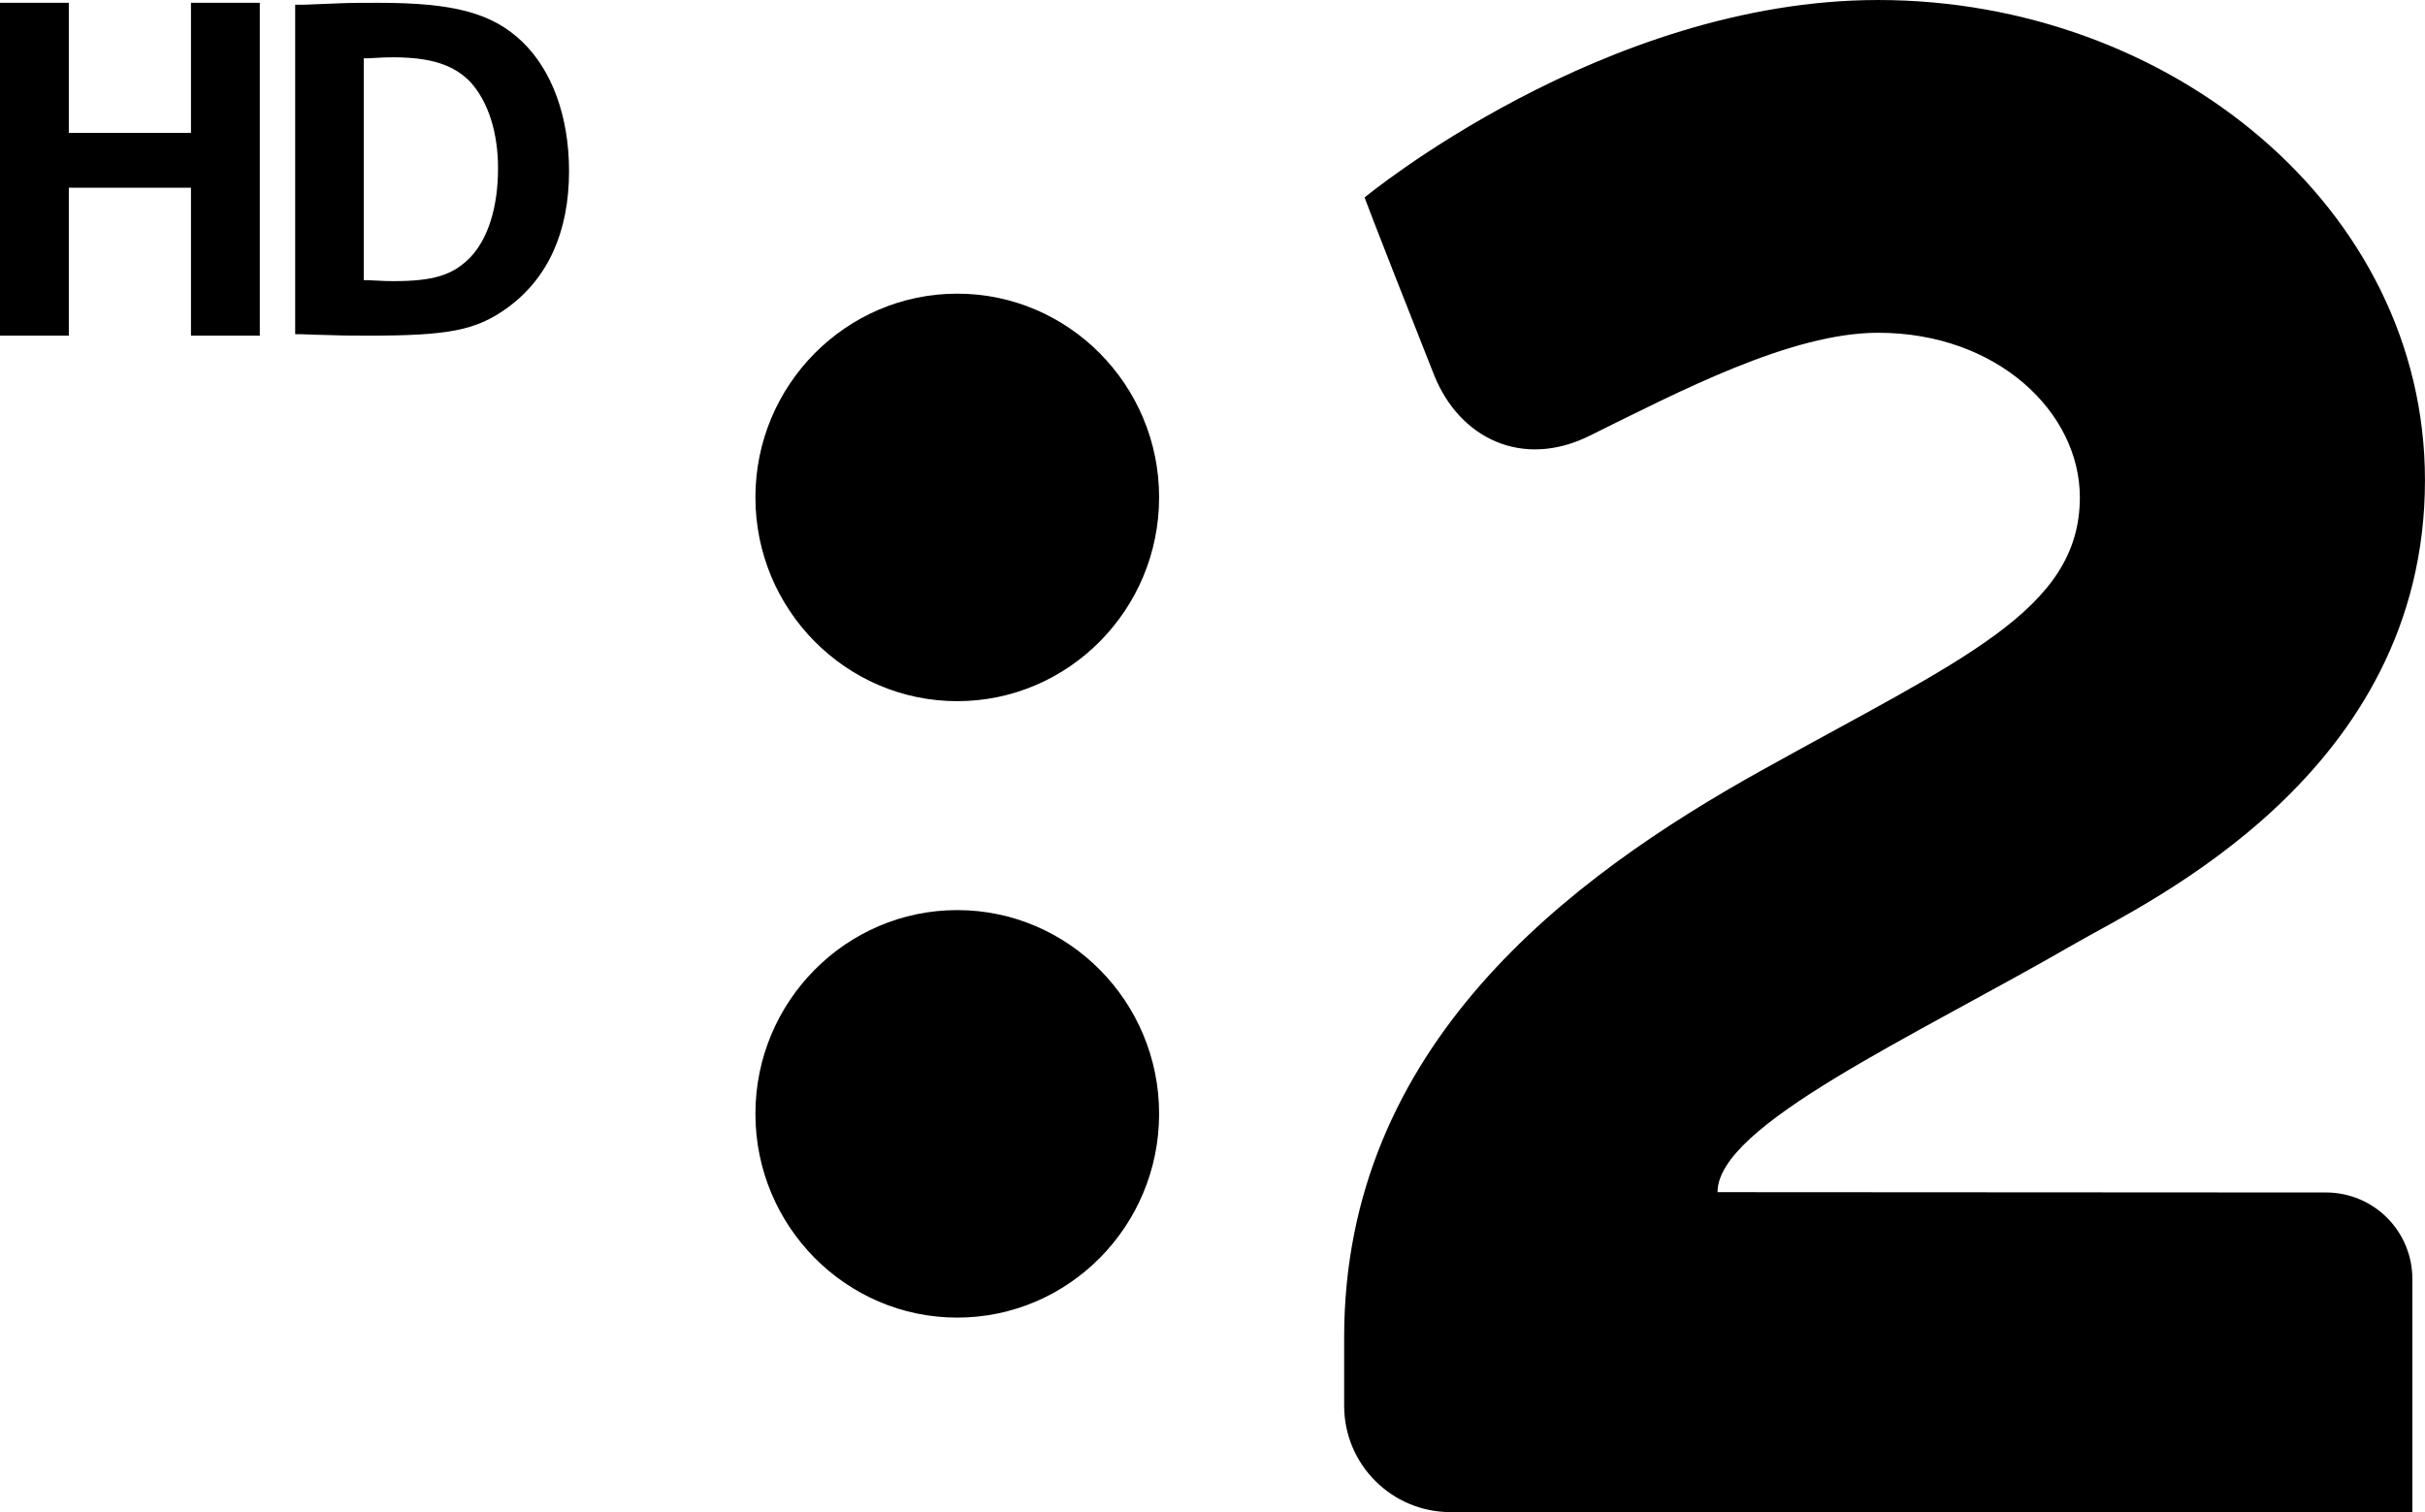 <svg width="641.39" height="400" version="1.1" viewBox="0 0 169.7 105.83" xmlns="http://www.w3.org/2000/svg">
 <g transform="matrix(1.696 0 0 1.696 -55.26 -34.648)">
  <path d="m44.762 34.219c0.24 0 0.24 0 0.74 0.02 1.29 0.041 1.51 0.041 2.29 0.041 3.31 0 4.44-0.221 5.72-1.145 1.69-1.226 2.55-3.154 2.55-5.645 0-2.249-0.7-4.154-1.93-5.339-1.24-1.186-2.82-1.607-5.94-1.607-0.58 0-1.12 0-1.58 0.02l-1.51 0.06h-0.34zm2.83-2.229v-9.156h0.18c0.74-0.041 0.74-0.041 1.02-0.041 1.59 0 2.56 0.322 3.24 1.065 0.7 0.8 1.1 2.045 1.1 3.512 0 1.627-0.42 2.932-1.16 3.696-0.72 0.723-1.51 0.964-3.16 0.964-0.26 0-0.26 0-1.06-0.04z"/>
  <path d="m32.582 34.28h2.84v-6.105h5.04v6.105h2.84v-13.736h-2.84v5.368h-5.04v-5.368h-2.84z"/>
  <g stroke-width=".184">
   <path d="m128.55 69.64-25.1-0.014c0-2.765 8-6.356 14.79-10.28 2.92-1.688 14.4-6.967 14.4-19.101 0-11.266-10.54-19.816-22.56-19.816-11.334 0-21.191 8.147-21.191 8.147s0.104 0.348 2.855 7.301c1.055 2.667 3.674 3.896 6.411 2.542 3.695-1.82 8.305-4.258 11.925-4.258 4.9 0 8.32 3.271 8.32 6.793 0 4.675-4.9 6.682-13.12 11.26-7.964 4.431-17.236 11.363-17.236 23.406v2.82c0 2.424 1.965 4.39 4.39 4.39h39.686v-9.62c0-1.973-1.59-3.571-3.57-3.571"/>
   <path d="m72.08 32.547c-4.591 0-8.328 3.772-8.328 8.405 0 4.64 3.737 8.412 8.328 8.412 4.592 0 8.329-3.772 8.329-8.412 0-4.633-3.737-8.405-8.329-8.405"/>
   <path d="m72.08 57.986c-4.591 0-8.328 3.772-8.328 8.405 0 4.64 3.737 8.412 8.328 8.412 4.592 0 8.329-3.772 8.329-8.412 0-4.633-3.737-8.405-8.329-8.405"/>
  </g>
 </g>
</svg>
